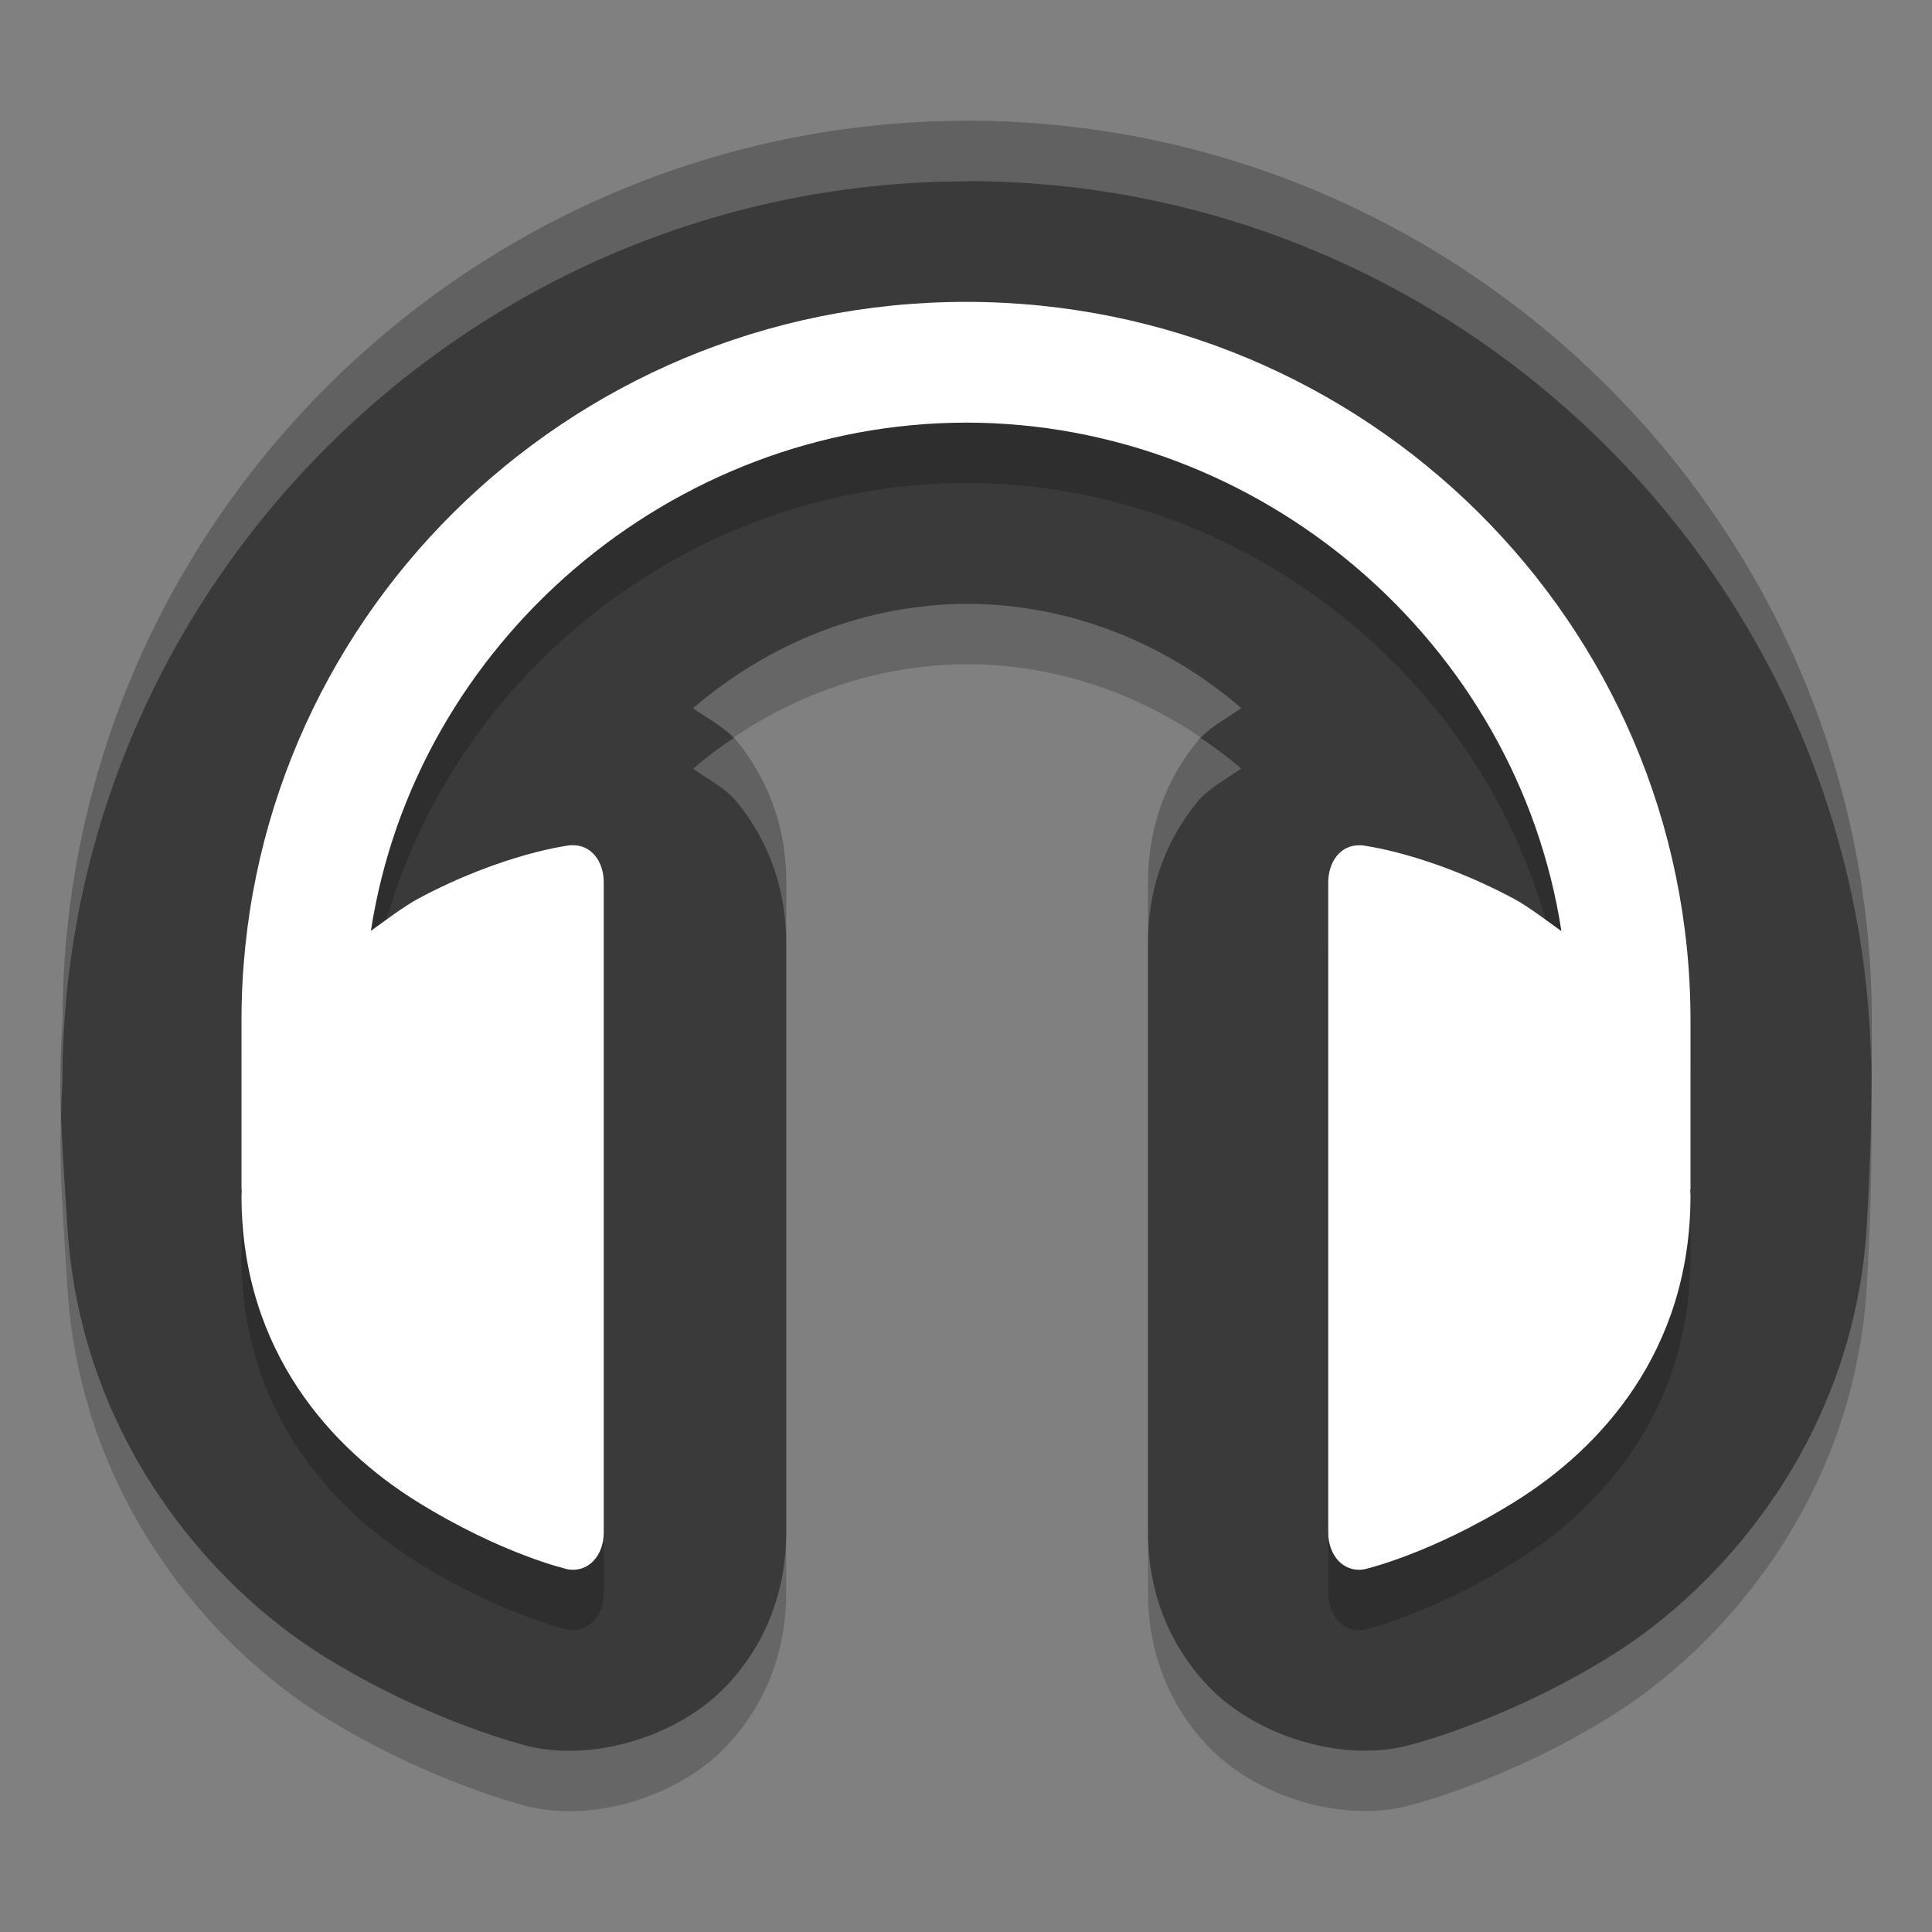 <svg xmlns="http://www.w3.org/2000/svg" width="32" height="32" version="1.1" viewBox="0 0 32 32">
 <rect x="0" y="0" width="32" height="32" fill="#808080" stroke="none"/>
 <g transform="translate(0,-1020.362)">
  <path style="opacity:0.2" d="m 16.018,1023.365 c -8.225,0 -14.982,6.695 -14.982,14.903 -0.086,1.215 0,2.101 0.086,3.498 0.24,3.408 2.346,5.848 4.231,7.023 1.778,1.107 3.41,1.498 3.41,1.498 0.043,0.01 0.086,0.019 0.129,0.027 1.106,0.201 2.407,-0.261 3.129,-1.018 0.722,-0.756 1.001,-1.677 1.001,-2.546 l 0,-10.766 c 7.58e-4,-0.773 -0.213,-1.602 -0.819,-2.344 -0.179,-0.219 -0.47,-0.37 -0.724,-0.547 1.238,-1.068 2.838,-1.726 4.54,-1.729 1.702,0 3.303,0.658 4.541,1.727 -0.255,0.177 -0.545,0.328 -0.724,0.547 -0.607,0.741 -0.821,1.568 -0.821,2.34 l 0,10.77 c -5.73e-4,0.869 0.279,1.789 1.001,2.546 0.722,0.756 2.023,1.218 3.129,1.018 0.043,-0.01 0.086,-0.017 0.129,-0.027 0,0 1.632,-0.391 3.41,-1.498 1.884,-1.173 3.986,-3.611 4.229,-7.015 0.088,-1.403 0.088,-2.313 0.088,-3.507 -6e-5,-8.209 -6.757,-14.903 -14.982,-14.903 z"/>
  <path style="fill:#3a3a3a" d="m 16.018,1022.365 c -8.225,0 -14.982,6.695 -14.982,14.903 -0.086,1.215 0,2.101 0.086,3.498 0.24,3.408 2.346,5.848 4.231,7.023 1.778,1.107 3.41,1.498 3.41,1.498 0.043,0.01 0.086,0.019 0.129,0.027 1.106,0.201 2.407,-0.261 3.129,-1.018 0.722,-0.756 1.001,-1.677 1.001,-2.546 l 0,-10.766 c 7.58e-4,-0.773 -0.213,-1.602 -0.819,-2.344 -0.179,-0.219 -0.47,-0.37 -0.724,-0.547 1.238,-1.068 2.838,-1.726 4.54,-1.729 1.702,0 3.303,0.658 4.541,1.727 -0.255,0.177 -0.545,0.328 -0.724,0.547 -0.607,0.741 -0.821,1.568 -0.821,2.34 l 0,10.77 c -5.73e-4,0.869 0.279,1.789 1.001,2.546 0.722,0.756 2.023,1.218 3.129,1.018 0.043,-0.01 0.086,-0.017 0.129,-0.027 0,0 1.632,-0.391 3.41,-1.498 1.884,-1.173 3.986,-3.611 4.229,-7.015 0.088,-1.403 0.088,-2.313 0.088,-3.507 -6e-5,-8.209 -6.757,-14.903 -14.982,-14.903 z"/>
  <path style="opacity:0.2" d="m 16,1026.362 c -6.627,0 -12,5.328 -12,11.9 l 0,2.8 0.004,0 c -7.411e-4,0.043 -0.004,0.085 -0.004,0.13 0.01,2.562 1.501,4.167 2.906,5.041 1.405,0.874 2.495,1.121 2.495,1.121 0.342,0.062 0.599,-0.227 0.599,-0.607 l 0,-10.77 c 3.4e-4,-0.347 -0.207,-0.625 -0.523,-0.615 -0.011,-3e-4 -0.021,-3e-4 -0.032,0 0,0 -1.101,0.126 -2.521,0.886 -0.227,0.122 -0.556,0.37 -0.781,0.532 0.737,-4.78 4.981,-8.412 9.857,-8.418 4.88,0 9.127,3.639 9.862,8.423 -0.227,-0.163 -0.557,-0.414 -0.786,-0.536 -1.42,-0.76 -2.521,-0.886 -2.521,-0.886 -0.011,-3e-4 -0.021,-3e-4 -0.032,0 -0.315,-0.01 -0.523,0.268 -0.523,0.614 l 0,10.77 c -2.51e-4,0.38 0.257,0.669 0.599,0.607 0,0 1.09,-0.247 2.495,-1.121 1.405,-0.874 2.897,-2.479 2.906,-5.041 1.66e-4,-0.044 -0.003,-0.086 -0.004,-0.13 l 0.004,0 0,-2.8 c -4.8e-5,-6.572 -5.373,-11.9 -12,-11.9 z"/>
  <path style="fill:#ffffff" d="m 16,1025.362 c -6.627,0 -12,5.328 -12,11.9 l 0,2.8 0.004,0 c -7.411e-4,0.043 -0.004,0.085 -0.004,0.13 0.01,2.562 1.501,4.167 2.906,5.041 1.405,0.874 2.495,1.121 2.495,1.121 0.342,0.062 0.599,-0.227 0.599,-0.607 l 0,-10.77 c 3.4e-4,-0.347 -0.207,-0.625 -0.523,-0.615 -0.011,-3e-4 -0.021,-3e-4 -0.032,0 0,0 -1.101,0.126 -2.521,0.886 -0.227,0.122 -0.556,0.37 -0.781,0.532 0.737,-4.78 4.981,-8.412 9.857,-8.418 4.88,0 9.127,3.639 9.862,8.423 -0.227,-0.163 -0.557,-0.414 -0.786,-0.536 -1.42,-0.76 -2.521,-0.886 -2.521,-0.886 -0.011,-3e-4 -0.021,-3e-4 -0.032,0 -0.315,-0.01 -0.523,0.268 -0.523,0.614 l 0,10.77 c -2.51e-4,0.38 0.257,0.669 0.599,0.607 0,0 1.09,-0.247 2.495,-1.121 1.405,-0.874 2.897,-2.479 2.906,-5.041 1.66e-4,-0.044 -0.003,-0.086 -0.004,-0.13 l 0.004,0 0,-2.8 c -4.8e-5,-6.572 -5.373,-11.9 -12,-11.9 z"/>
  <path style="opacity:0.2;fill:#ffffff" d="M 16.018 2 L 16.018 2.004 C 7.792 2.004 1.035 8.698 1.035 16.906 C 0.995 17.473 0.994 17.97 1.012 18.479 C 1.017 18.291 1.021 18.108 1.035 17.906 C 1.035 9.698 7.792 3.004 16.018 3.004 L 16.018 3 C 24.203 3 30.928 9.631 30.994 17.785 C 30.996 17.496 31 17.218 31 16.904 C 31 8.696 24.243 2 16.018 2 z M 19.895 12.227 C 19.877 12.245 19.852 12.258 19.836 12.277 C 19.229 13.019 19.014 13.845 19.014 14.617 L 19.014 15.617 C 19.014 14.845 19.229 14.019 19.836 13.277 C 20.015 13.059 20.304 12.907 20.559 12.73 C 20.348 12.549 20.125 12.383 19.895 12.227 z M 12.143 12.229 C 11.913 12.385 11.689 12.551 11.479 12.732 C 11.733 12.91 12.022 13.06 12.201 13.279 C 12.808 14.022 13.022 14.85 13.021 15.623 L 13.021 14.623 C 13.022 13.85 12.808 13.022 12.201 12.279 C 12.185 12.26 12.16 12.247 12.143 12.229 z" transform="translate(0,1020.362)"/>
 </g>
</svg>
